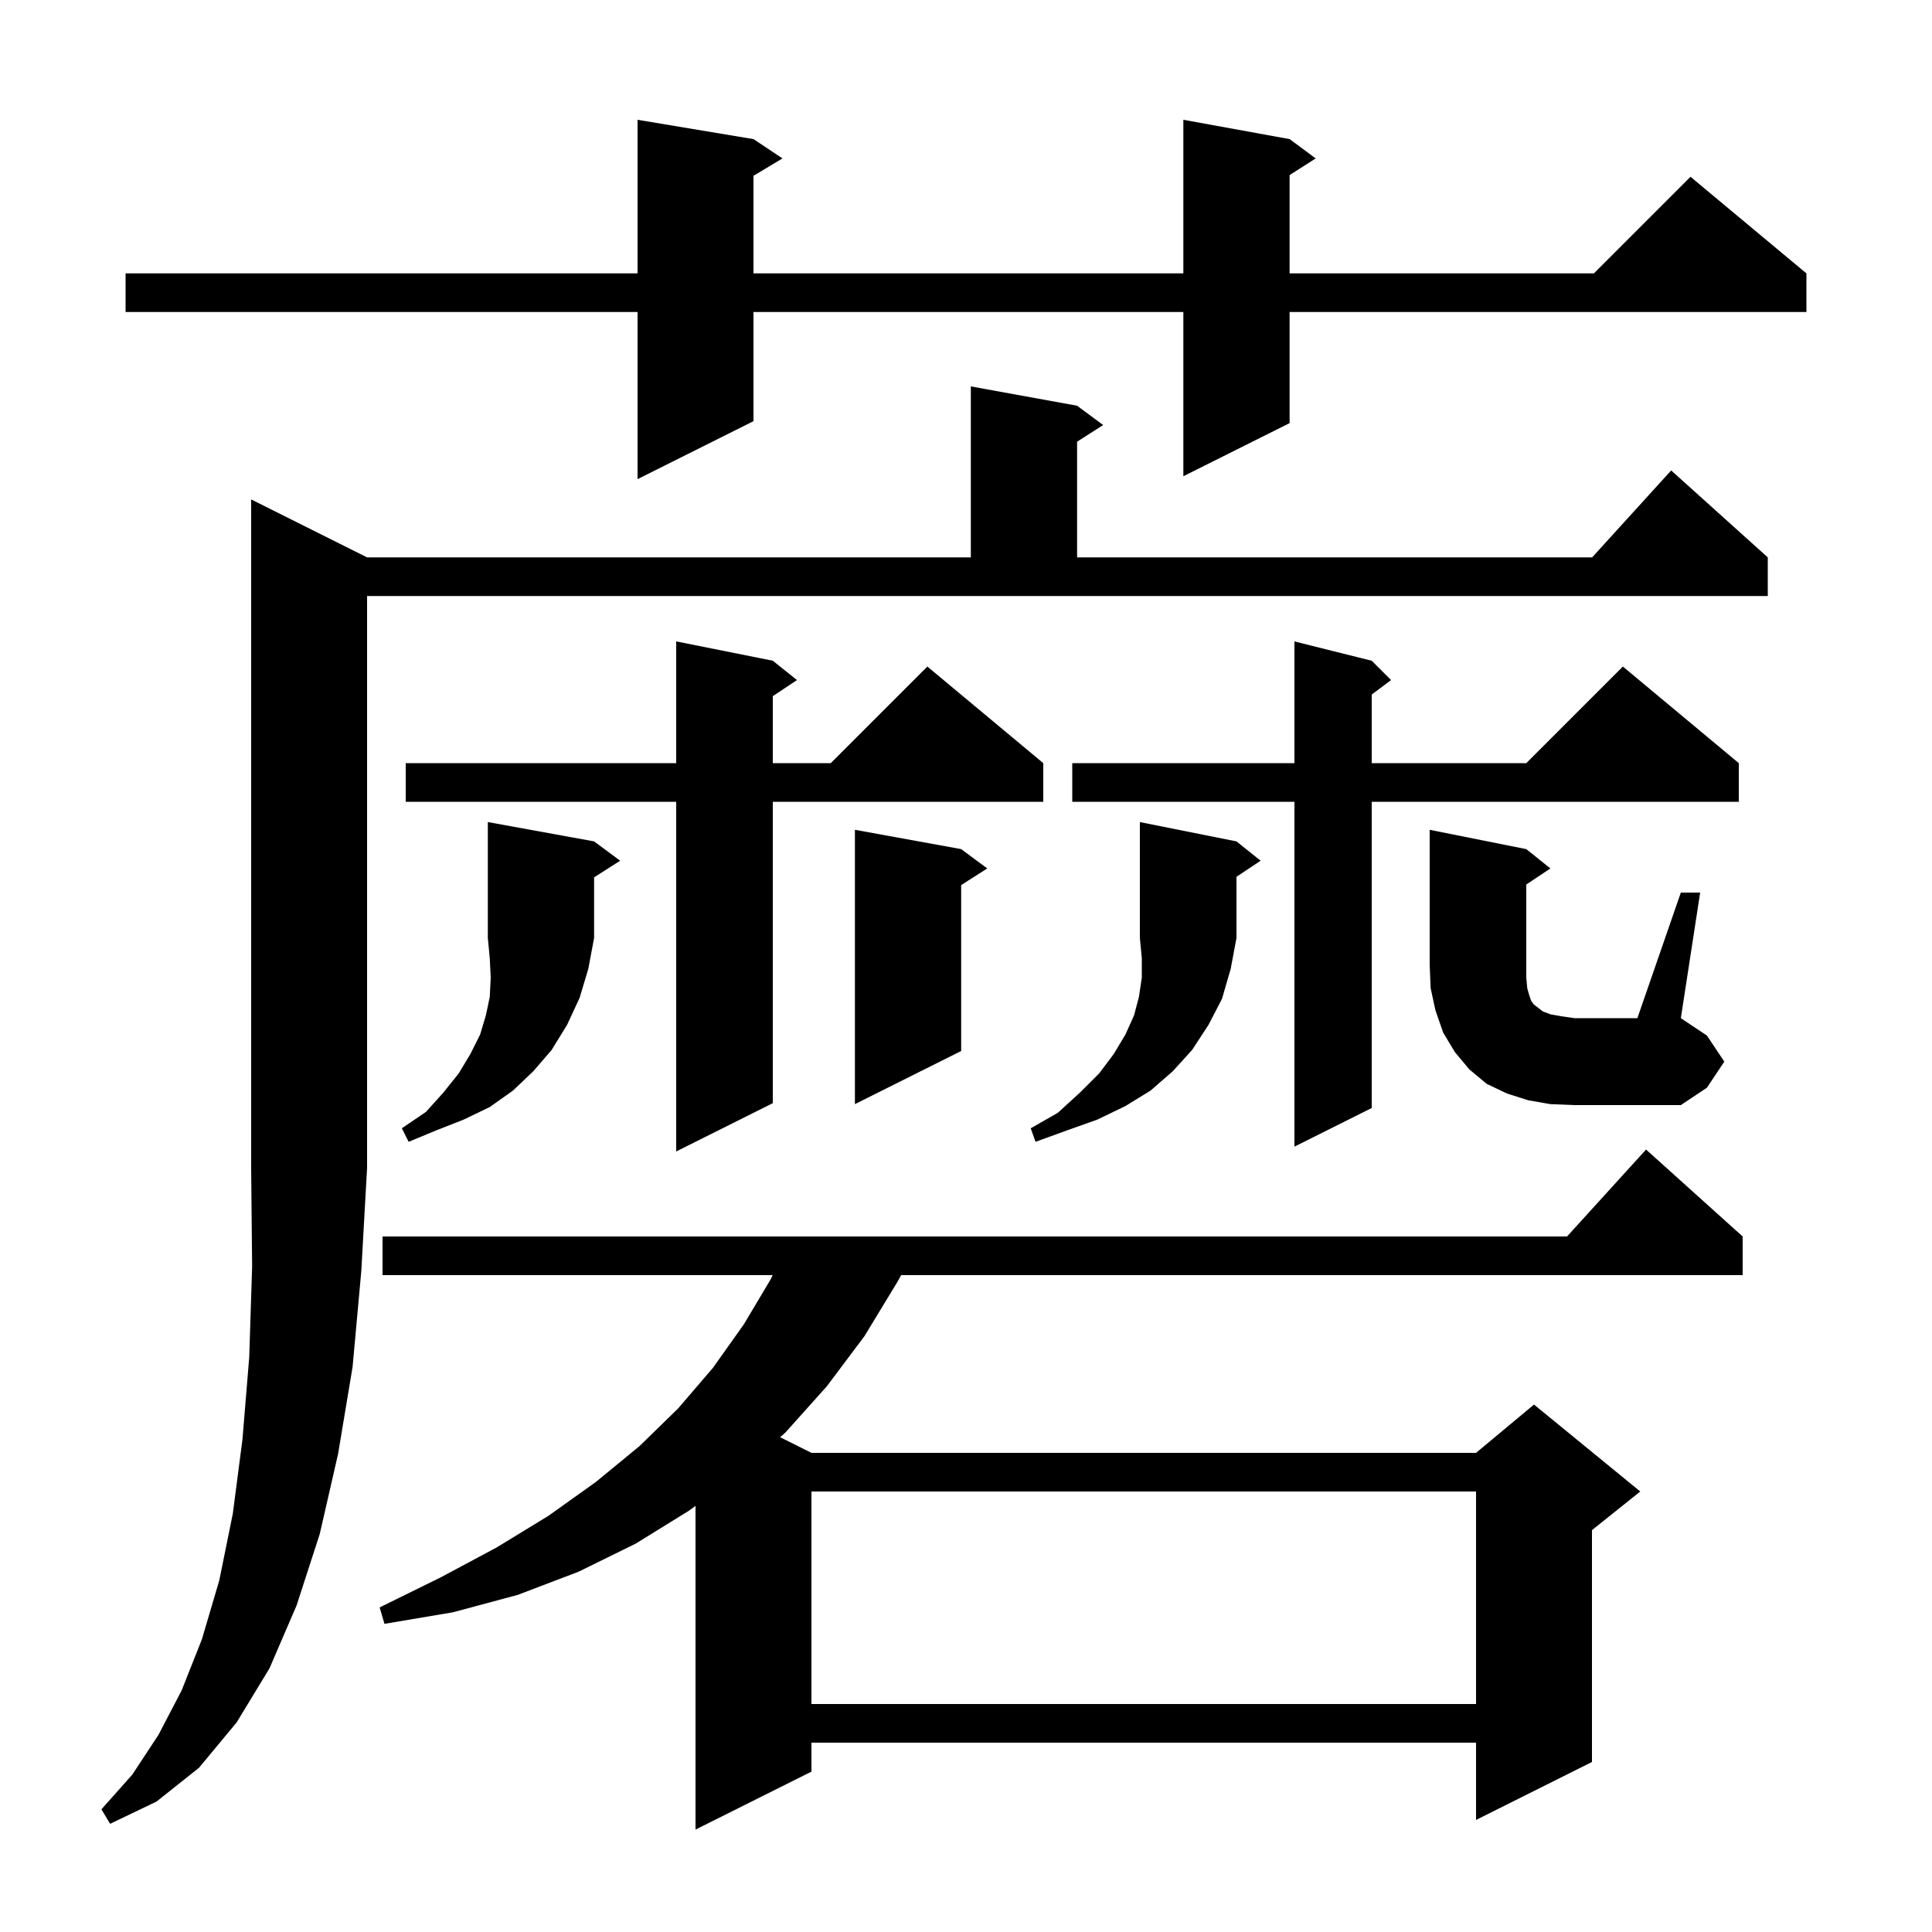 <svg xmlns="http://www.w3.org/2000/svg" xmlns:xlink="http://www.w3.org/1999/xlink" version="1.1" baseProfile="full" viewBox="0 0 200 200" width="200" height="200">
<g fill="black">
<path d="M 180.4 128.0 L 180.4 132.0 L 93.289 132.0 L 92.9 132.7 L 89.5 138.3 L 85.6 143.5 L 81.3 148.3 L 80.763 148.781 L 84.0 150.4 L 152.8 150.4 L 158.8 145.4 L 169.8 154.4 L 164.8 158.4 L 164.8 182.4 L 152.8 188.4 L 152.8 180.4 L 84.0 180.4 L 84.0 183.4 L 72.0 189.4 L 72.0 155.888 L 71.3 156.4 L 65.8 159.8 L 59.9 162.7 L 53.6 165.1 L 46.9 166.9 L 39.8 168.1 L 39.3 166.4 L 45.6 163.3 L 51.4 160.2 L 56.8 156.9 L 61.7 153.4 L 66.2 149.7 L 70.2 145.8 L 73.8 141.6 L 77.0 137.1 L 79.8 132.4 L 79.983 132.0 L 39.6 132.0 L 39.6 128.0 L 162.218 128.0 L 170.4 119.0 Z M 38.0 57.7 L 100.5 57.7 L 100.5 40.0 L 111.5 42.0 L 114.2 44.0 L 111.5 45.723 L 111.5 57.7 L 164.818 57.7 L 173.0 48.7 L 183.0 57.7 L 183.0 61.7 L 38.0 61.7 L 38.0 120.9 L 37.4 131.6 L 36.5 141.5 L 35.0 150.5 L 33.1 158.8 L 30.7 166.2 L 27.9 172.7 L 24.5 178.3 L 20.6 183.0 L 16.2 186.5 L 11.4 188.8 L 10.5 187.3 L 13.7 183.7 L 16.4 179.6 L 18.8 175.0 L 20.9 169.7 L 22.7 163.6 L 24.1 156.7 L 25.1 149.0 L 25.8 140.5 L 26.1 131.1 L 26.0 120.9 L 26.0 51.7 Z M 84.0 154.4 L 84.0 176.4 L 152.8 176.4 L 152.8 154.4 Z M 80.0 68.4 L 82.5 70.4 L 80.0 72.067 L 80.0 79.0 L 86.0 79.0 L 96.0 69.0 L 108.0 79.0 L 108.0 83.0 L 80.0 83.0 L 80.0 114.2 L 70.0 119.2 L 70.0 83.0 L 42.0 83.0 L 42.0 79.0 L 70.0 79.0 L 70.0 66.4 Z M 142.0 68.4 L 144.0 70.4 L 142.0 71.9 L 142.0 79.0 L 158.0 79.0 L 168.0 69.0 L 180.0 79.0 L 180.0 83.0 L 142.0 83.0 L 142.0 114.7 L 134.0 118.7 L 134.0 83.0 L 111.0 83.0 L 111.0 79.0 L 134.0 79.0 L 134.0 66.4 Z M 128.0 87.1 L 130.5 89.1 L 128.0 90.767 L 128.0 97.1 L 127.4 100.3 L 126.5 103.4 L 125.1 106.1 L 123.4 108.7 L 121.4 110.9 L 119.1 112.9 L 116.5 114.5 L 113.6 115.9 L 110.5 117.0 L 107.2 118.2 L 106.7 116.8 L 109.5 115.2 L 111.8 113.1 L 113.8 111.1 L 115.3 109.1 L 116.5 107.1 L 117.4 105.1 L 117.9 103.2 L 118.2 101.2 L 118.2 99.2 L 118.0 97.1 L 118.0 85.1 Z M 61.5 87.1 L 64.2 89.1 L 61.5 90.823 L 61.5 97.1 L 60.9 100.3 L 60.0 103.3 L 58.7 106.1 L 57.1 108.7 L 55.2 110.9 L 53.1 112.9 L 50.7 114.6 L 48.0 115.9 L 45.2 117.0 L 42.3 118.2 L 41.6 116.8 L 44.1 115.1 L 45.9 113.1 L 47.5 111.1 L 48.7 109.1 L 49.7 107.1 L 50.3 105.1 L 50.7 103.2 L 50.8 101.2 L 50.7 99.2 L 50.5 97.1 L 50.5 85.1 Z M 174.0 92.4 L 176.0 92.4 L 174.0 105.4 L 176.7 107.2 L 178.5 109.9 L 176.7 112.6 L 174.0 114.4 L 163.0 114.4 L 160.5 114.3 L 158.2 113.9 L 156.0 113.2 L 153.9 112.2 L 152.1 110.7 L 150.6 108.9 L 149.4 106.9 L 148.6 104.6 L 148.1 102.3 L 148.0 99.9 L 148.0 85.9 L 158.0 87.9 L 160.5 89.9 L 158.0 91.567 L 158.0 101.2 L 158.1 102.3 L 158.3 103.0 L 158.5 103.6 L 158.8 104.0 L 159.2 104.3 L 159.7 104.7 L 160.5 105.0 L 161.6 105.2 L 163.0 105.4 L 169.5 105.4 Z M 99.5 87.9 L 102.2 89.9 L 99.5 91.623 L 99.5 108.8 L 88.5 114.3 L 88.5 85.9 Z M 133.5 14.4 L 136.2 16.4 L 133.5 18.123 L 133.5 28.3 L 165.0 28.3 L 175.0 18.3 L 187.0 28.3 L 187.0 32.3 L 133.5 32.3 L 133.5 43.8 L 122.5 49.3 L 122.5 32.3 L 78.0 32.3 L 78.0 43.6 L 66.0 49.6 L 66.0 32.3 L 13.0 32.3 L 13.0 28.3 L 66.0 28.3 L 66.0 12.4 L 78.0 14.4 L 81.0 16.4 L 78.0 18.2 L 78.0 28.3 L 122.5 28.3 L 122.5 12.4 Z " />
</g>
</svg>
